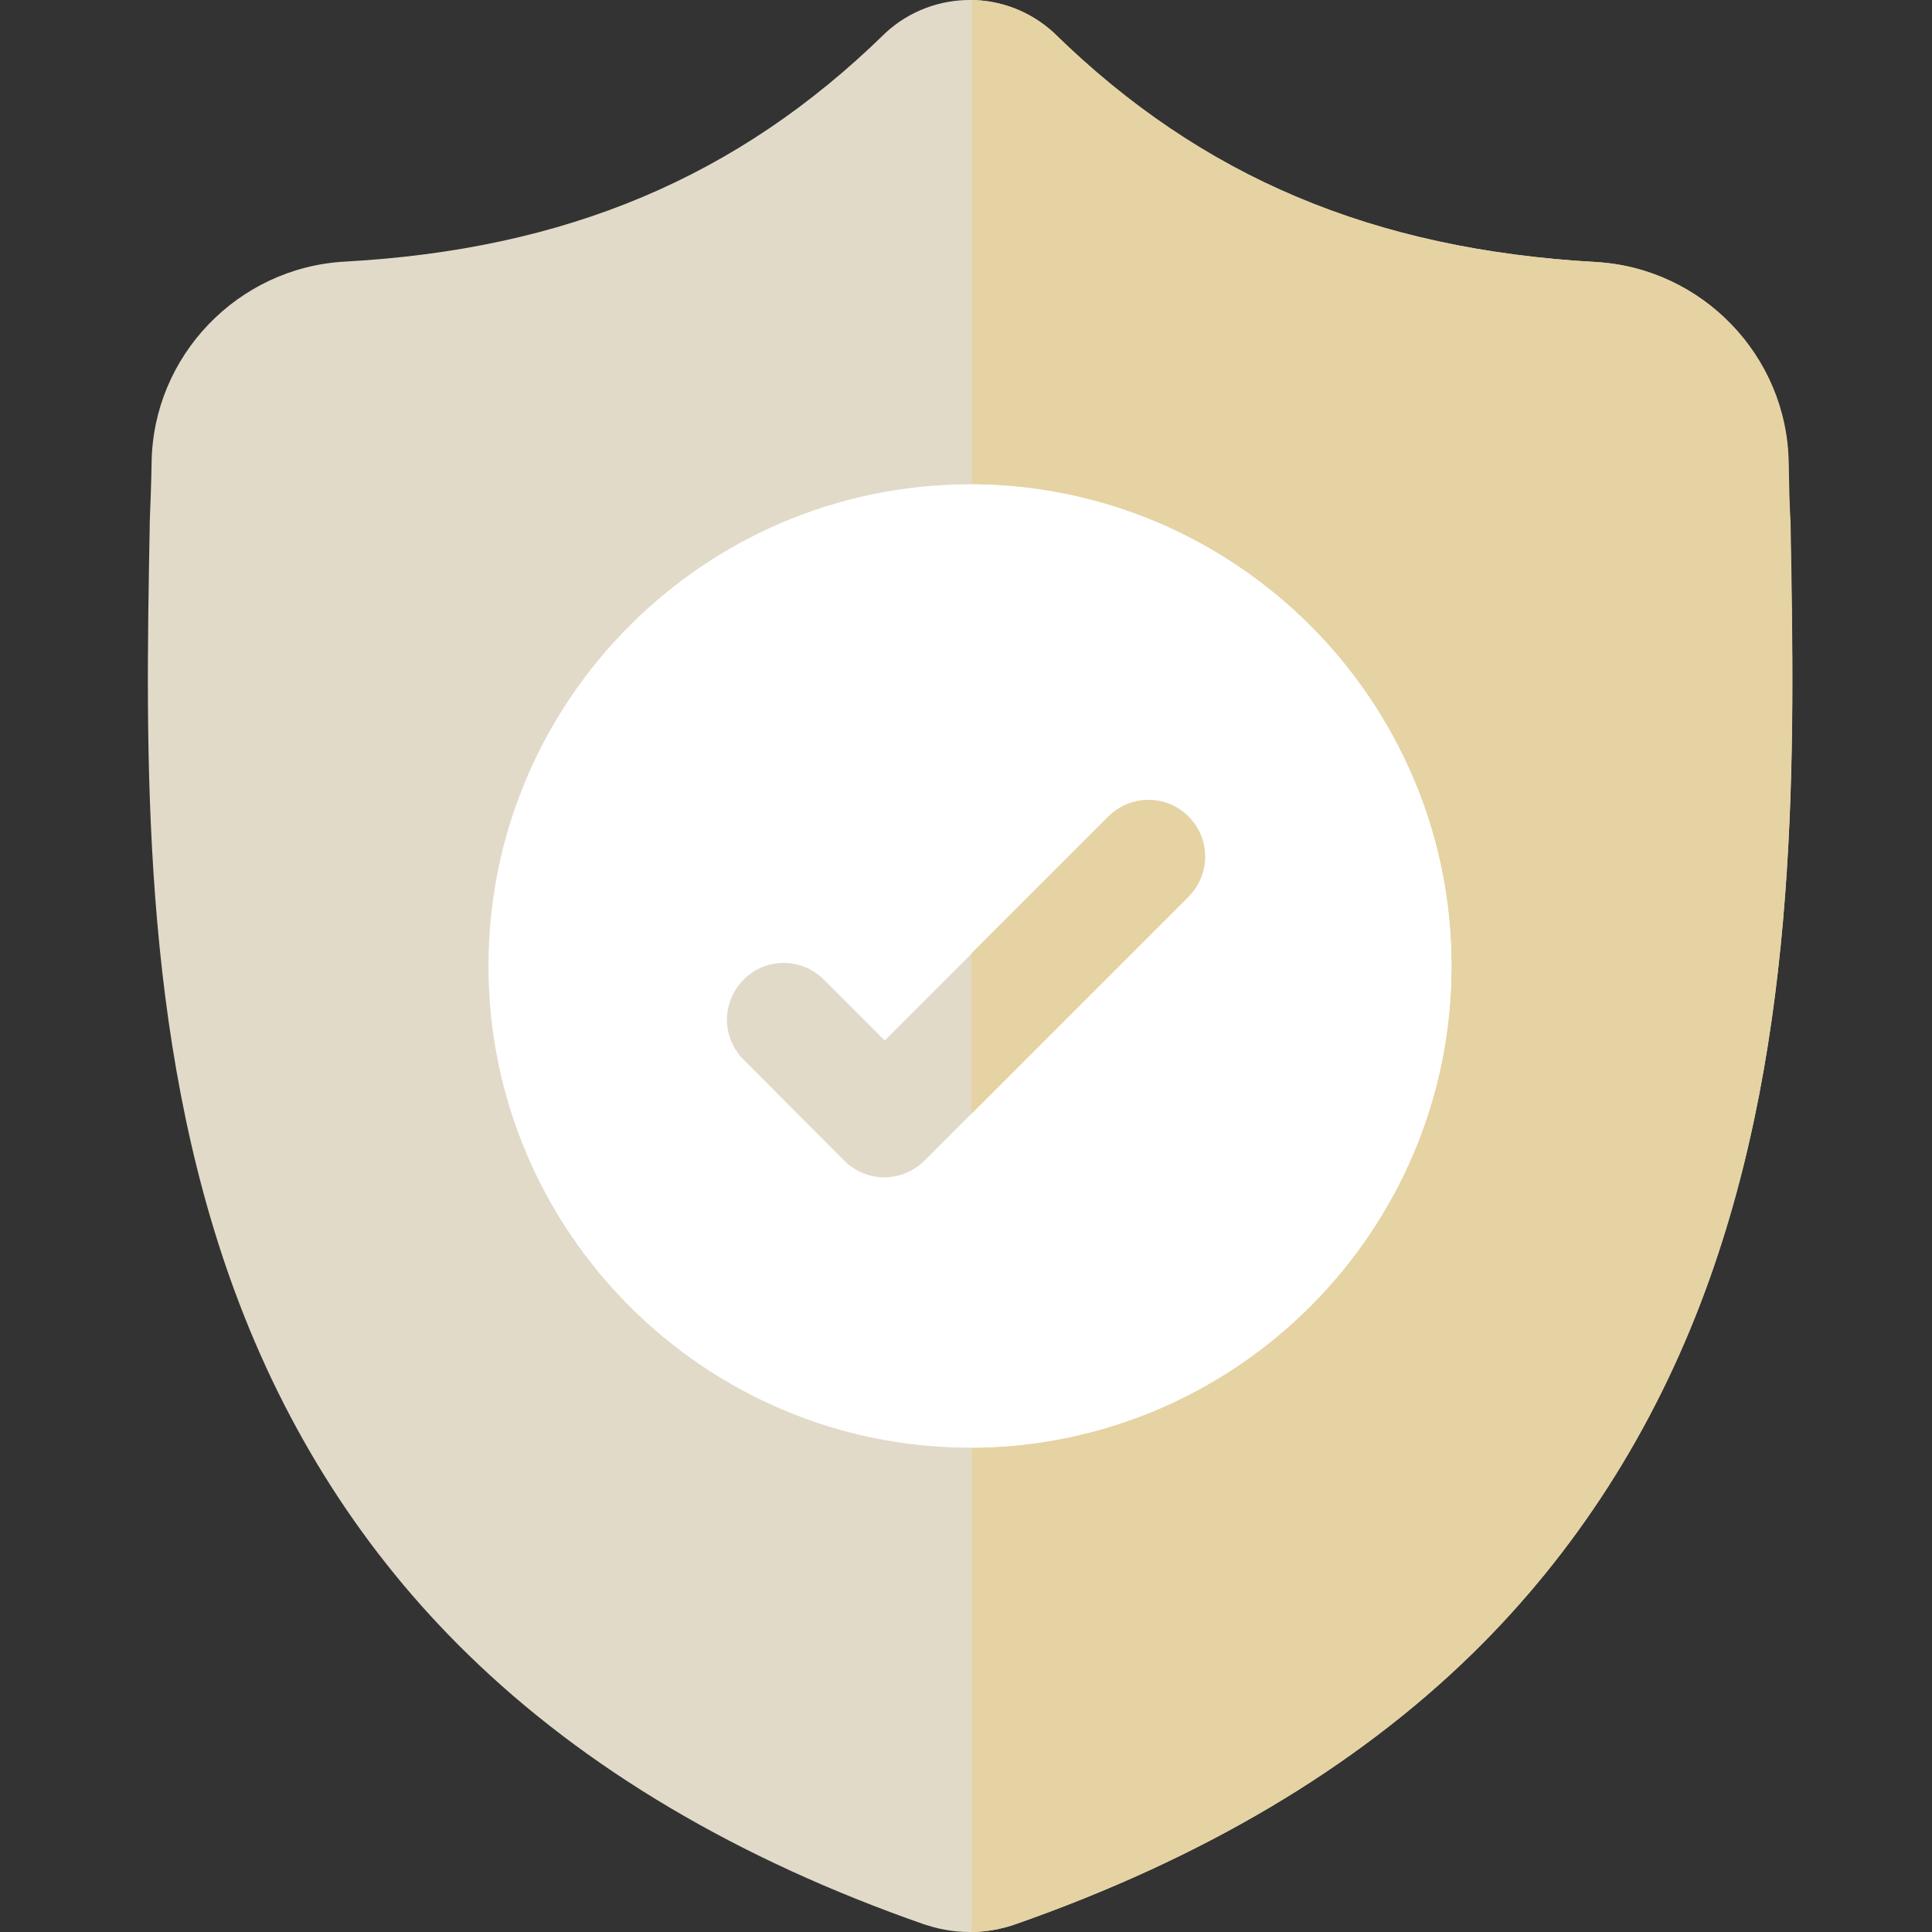 <?xml version="1.0" encoding="utf-8"?>
<!-- Generator: Adobe Illustrator 25.4.1, SVG Export Plug-In . SVG Version: 6.00 Build 0)  -->
<svg version="1.1" id="Layer_1" xmlns="http://www.w3.org/2000/svg" xmlns:xlink="http://www.w3.org/1999/xlink" x="0px" y="0px"
	 viewBox="0 0 511 511" style="enable-background:new 0 0 511 511;" xml:space="preserve">
<rect x="0" y="0" width="511" height="511" fill="#333333" stroke="none"/>
<style type="text/css">
	.st0{fill:#E2DAC9;}
	.st1{fill:#E6D3A3;}
	.st2{fill:#FFFFFF;}
</style>
<g id="surface1">
	<path class="st0" d="M451.1,341.2c-13.7,37.2-34.5,69.6-61.7,96.2c-31,30.3-71.6,54.3-120.7,71.5c-1.6,0.6-3.3,1-5,1.4
		c-2.2,0.4-4.5,0.7-6.7,0.7h-0.4c-2.4,0-4.8-0.2-7.2-0.7c-1.7-0.3-3.3-0.8-4.9-1.3c-49.1-17.1-89.8-41.2-120.8-71.5
		c-27.3-26.6-48-58.9-61.7-96.2c-24.9-67.7-23.5-142.2-22.4-202.2l0-0.9c0.2-4.9,0.4-10.1,0.5-15.9c0.4-28.2,22.8-51.5,51-53.1
		C149.7,66,195.1,46.9,233.9,9l0.3-0.3c6.4-5.9,14.6-8.8,22.7-8.7c7.8,0.1,15.6,3,21.8,8.7l0.3,0.3c38.8,37.9,84.3,57,143,60.3
		c28.2,1.6,50.6,24.9,51,53.1c0.1,5.8,0.2,11,0.5,15.9l0,0.4C474.7,198.7,476.1,273.4,451.1,341.2z"/>
	<path class="st1" d="M451.1,341.2c-13.7,37.2-34.5,69.6-61.7,96.2c-31,30.3-71.6,54.3-120.7,71.5c-1.6,0.6-3.3,1-5,1.4
		c-2.2,0.4-4.5,0.7-6.7,0.7V0c7.8,0.1,15.6,3,21.8,8.7l0.3,0.3c38.8,37.9,84.3,57,143,60.3c28.2,1.6,50.6,24.9,51,53.1
		c0.1,5.8,0.2,11,0.5,15.9l0,0.4C474.7,198.7,476.1,273.4,451.1,341.2z"/>
	<path class="st2" d="M383.9,255.5c0,70.1-56.9,127.1-126.9,127.4h-0.4c-70.2,0-127.4-57.1-127.4-127.4
		c0-70.2,57.1-127.4,127.4-127.4h0.4C327,128.4,383.9,185.4,383.9,255.5z"/>
	<path class="st2" d="M383.9,255.5c0,70.1-56.9,127.1-126.9,127.4V128.1C327,128.4,383.9,185.4,383.9,255.5z"/>
	<path class="st0" d="M314.3,237.2l-57.4,57.4l-12.4,12.4c-2.9,2.9-6.8,4.4-10.6,4.4c-3.8,0-7.7-1.5-10.6-4.4l-26.6-26.7
		c-5.9-5.9-5.9-15.3,0-21.2c5.8-5.9,15.3-5.9,21.2,0l16.1,16.1l59.2-59.2c5.9-5.9,15.4-5.9,21.2,0
		C320.2,221.8,320.2,231.3,314.3,237.2z"/>
	<path class="st1" d="M314.3,237.2l-57.4,57.4v-42.4l36.2-36.2c5.9-5.9,15.4-5.9,21.2,0C320.2,221.8,320.2,231.3,314.3,237.2z"/>
</g>
</svg>
